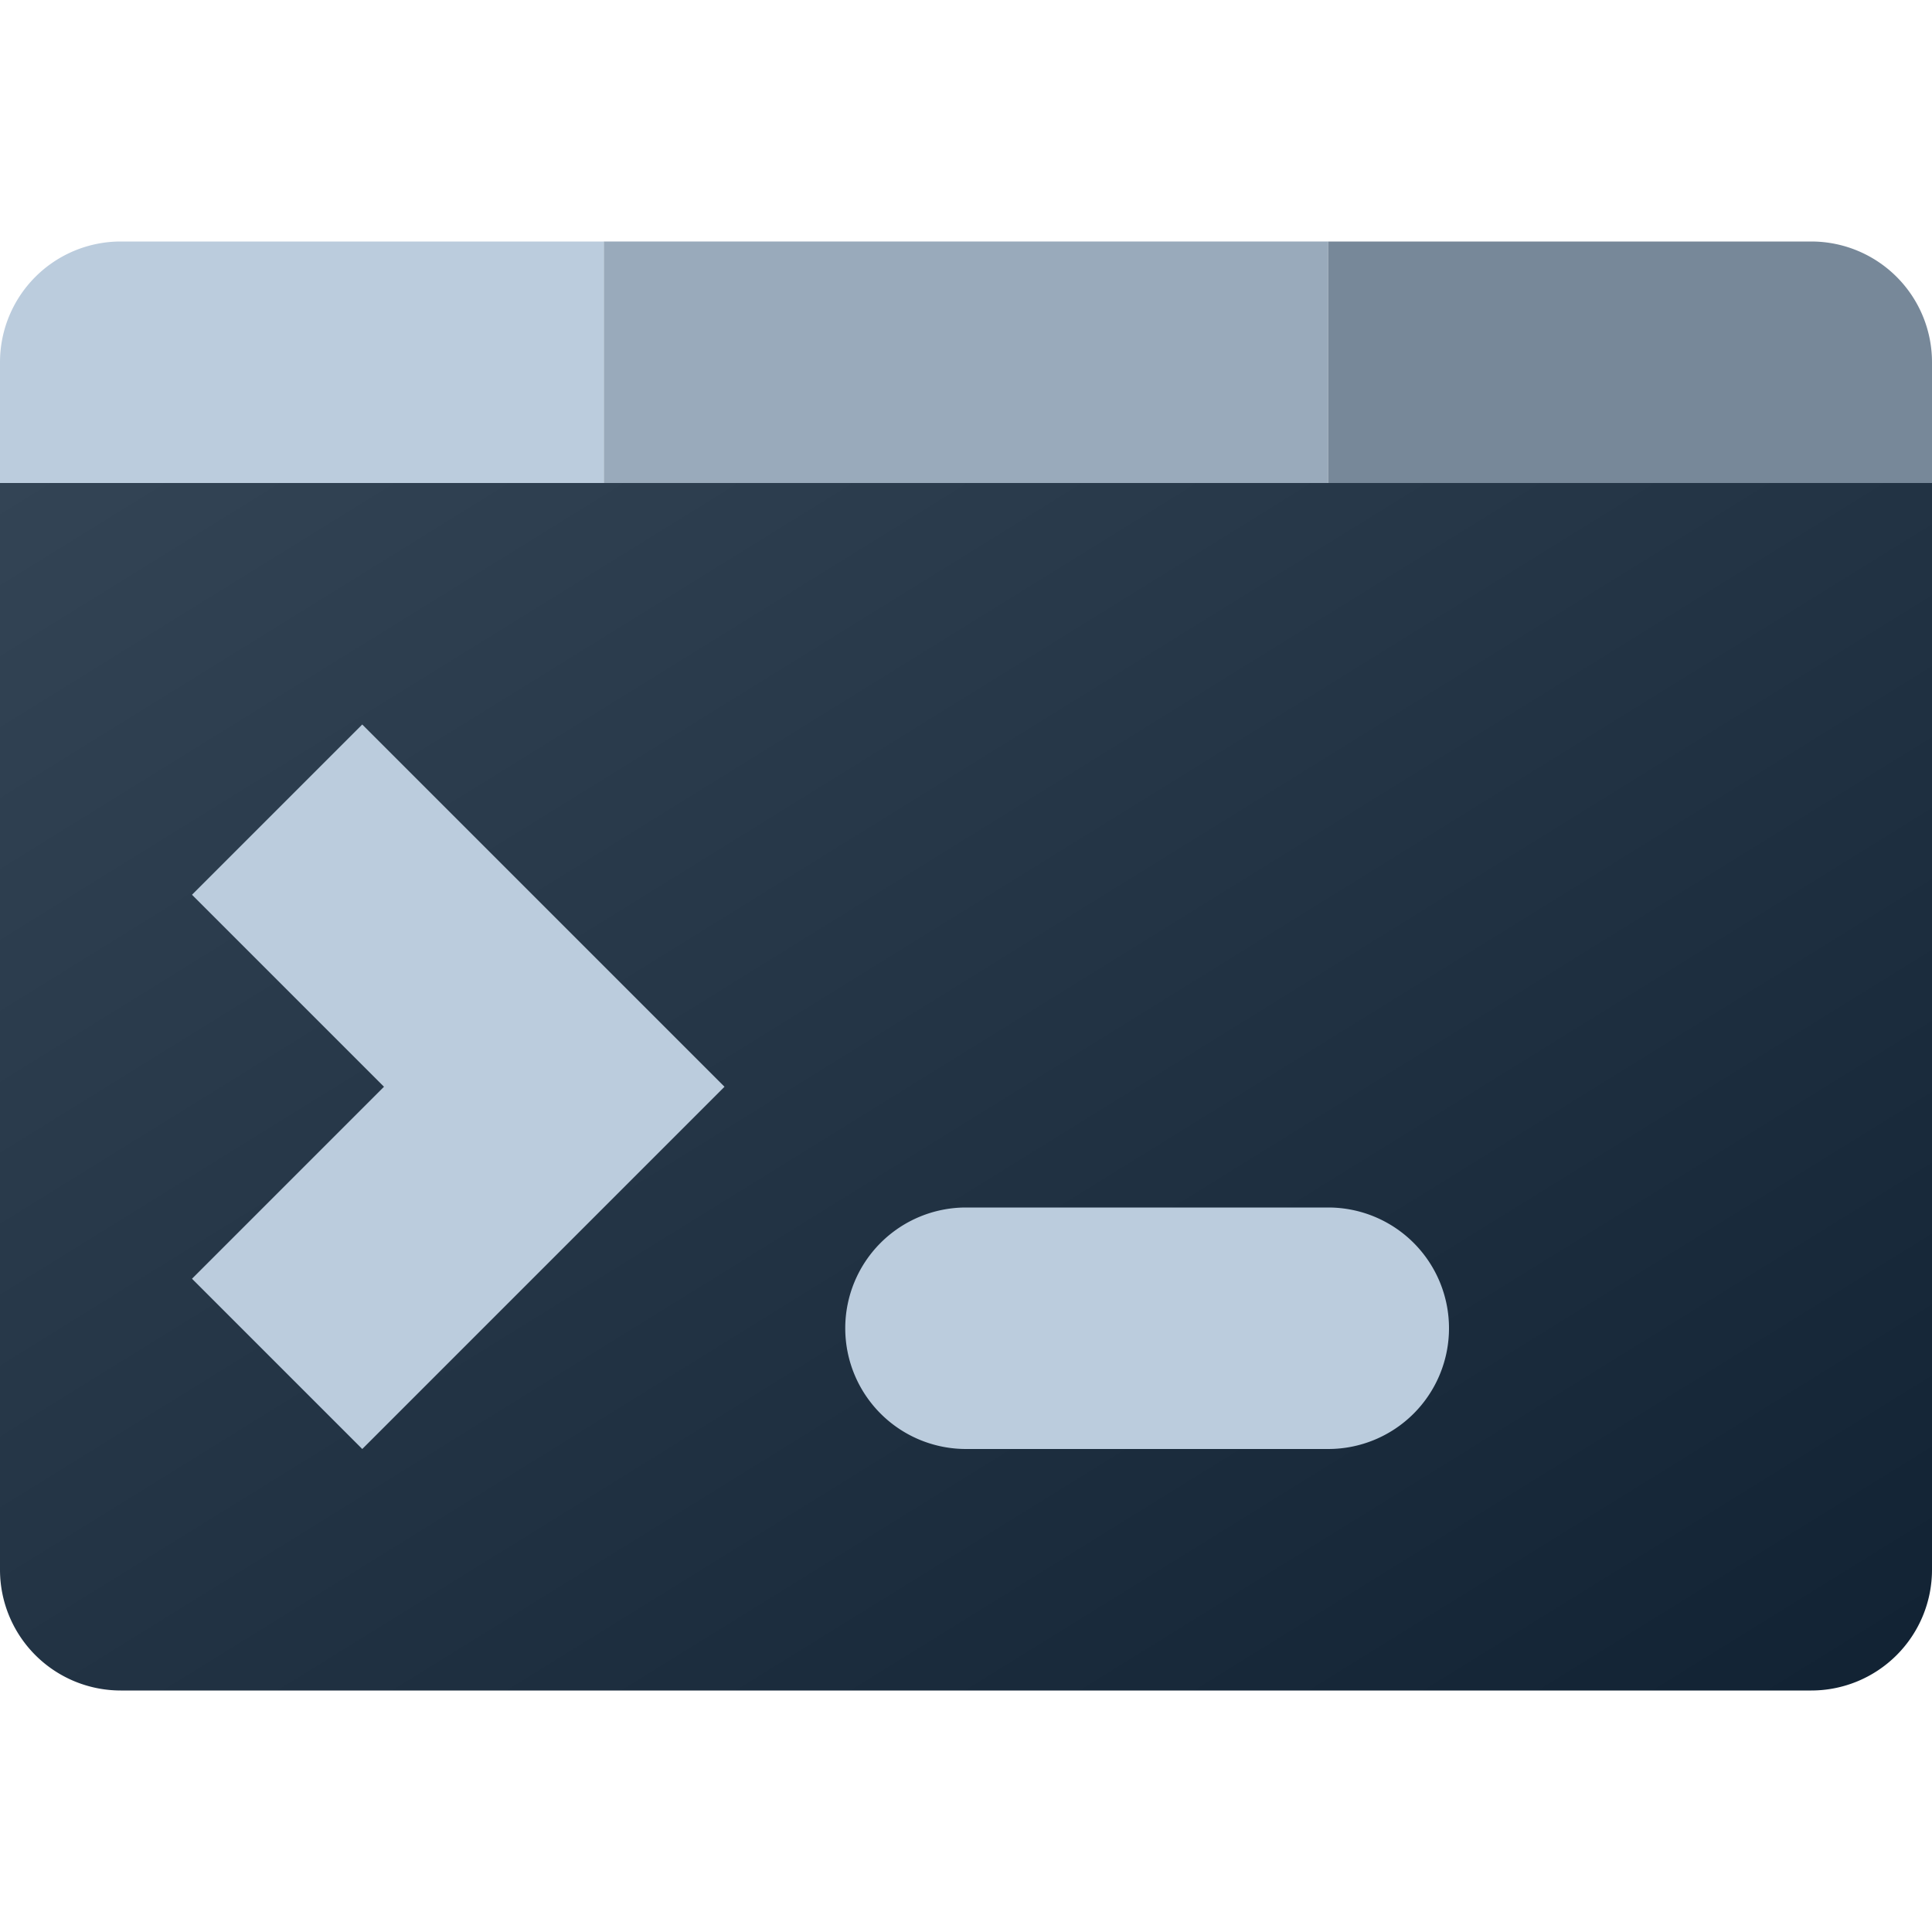 <svg version="1.1" viewBox="0 0 16 16" xmlns="http://www.w3.org/2000/svg">

<defs>
    <linearGradient id="bg" y2="1">
        <stop offset="0" stop-color="#345"/>
        <stop offset="1" stop-color="#123"/>
    </linearGradient>
</defs>

<path d="m 0 4 v 9 a 1 1 0 0 0 1 1 h 14 a 1 1 0 0 0 1 -1 V 4 Z" fill="url(#bg)"/>
<rect width="6" height="2" x="5" y="2" fill="#9ab"/>
<path d="m 11 2 v 2 h 4 1 V 3 A 1 1 0 0 0 15 2 Z" fill="#789"/>

<g fill="#bcd">
    <path d="M 1 2 A 1 1 0 0 0 0 3 V 4 H 1 5 V 2 Z"/>
    <path d="m 8 10 a 1 1 0 0 0 -1 1 1 1 0 0 0 1 1 h 3 a 1 1 0 0 0 1 -1 1 1 0 0 0 -1 -1 z"/>
    <path d="m 3 6 -1.41 1.41 1.59 1.59 -1.59 1.59 1.41 1.41 3 -3 z"/>
</g>

</svg>